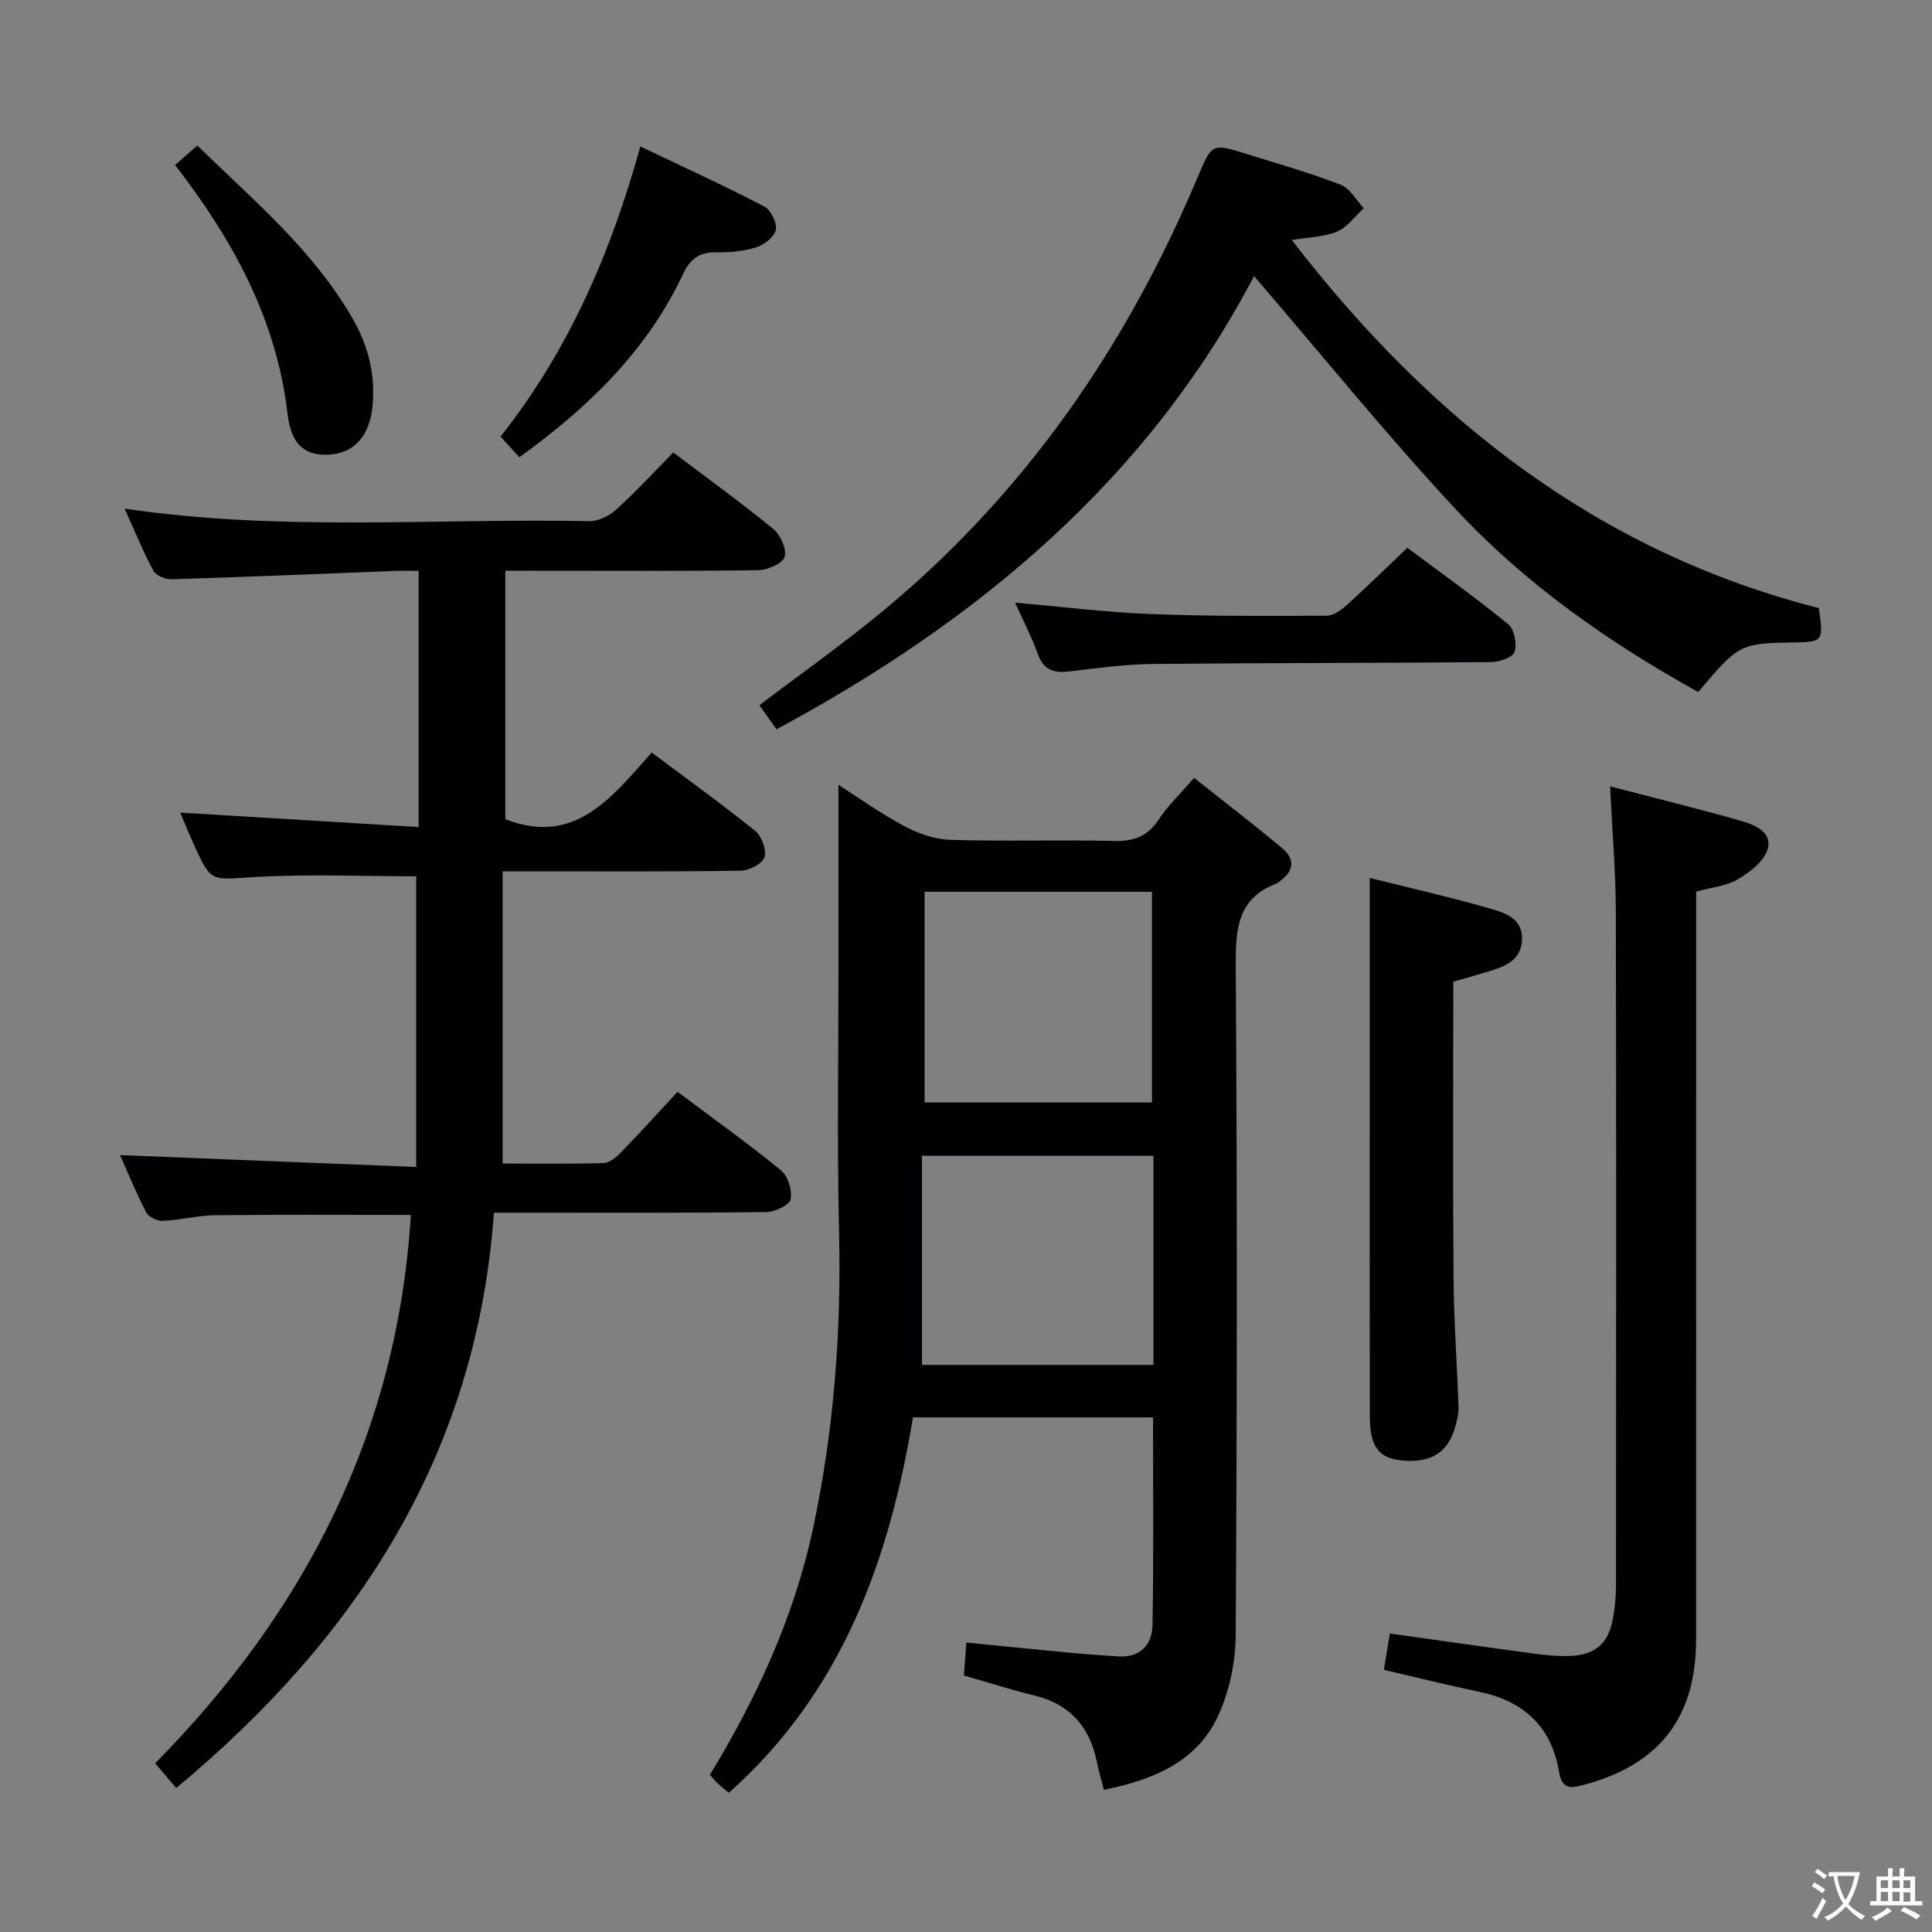 <svg enable-background="new 0 0 400 400" viewBox="0 0 400 400" xmlns="http://www.w3.org/2000/svg"><rect x="0" y="0" width="400" height="400" fill="#808080" stroke="none"/><g fill="#010103"><path d="m228.54 370.57c-.6-2.39-1.11-4.12-1.47-5.89-1.49-7.19-5.56-11.84-12.85-13.63-4.81-1.18-9.54-2.69-14.65-4.15.16-2.22.32-4.31.5-6.83 7.45.74 14.65 1.47 21.86 2.15 3.14.3 6.29.47 9.43.71 4.63.36 7.17-2.32 7.25-6.4.27-14.26.11-28.54.11-43.08-16.62 0-32.87 0-49.7 0-4.9 29.59-14.69 56.89-38.12 77.73-.7-.58-1.46-1.17-2.16-1.82-.6-.56-1.13-1.21-1.77-1.9 9.77-16.04 17.53-32.89 21.42-51.28 4.25-20.08 5.81-40.39 5.33-60.93-.43-18.31-.12-36.65-.13-54.97-.01-12.61 0-25.22 0-37.8 3.84 2.45 8.5 5.81 13.52 8.5 2.92 1.56 6.39 2.8 9.65 2.9 11.32.35 22.66-.04 33.98.23 4.07.1 6.88-.99 9.16-4.44 1.9-2.87 4.46-5.31 7.32-8.62 6.22 4.94 12.38 9.65 18.31 14.62 2.49 2.09 2.47 4.59-.39 6.65-.27.19-.5.48-.8.59-8.21 3.08-8.54 9.54-8.49 17.15.3 46.14.27 92.29-.01 138.43-.03 5.64-1.3 11.7-3.66 16.79-4.42 9.54-13.42 13.2-23.64 15.29zm9.97-142.32c0-14.99 0-29.38 0-43.62-15.97 0-31.52 0-47.09 0v43.62zm.3 11.03c-16.02 0-31.57 0-47.93 0v43.31h47.93c0-14.54 0-28.67 0-43.31z"/><path d="m85.06 251.54c-13.63 0-27.07-.09-40.51.06-3.63.04-7.24 1.01-10.87 1.17-1.14.05-2.92-.82-3.42-1.78-2.06-3.95-3.74-8.1-5.42-11.84 20.24.81 40.34 1.62 61.33 2.46 0-20.84 0-40.7 0-60.18-10.97 0-22.42-.51-33.8.17-8.63.51-8.61 1.19-12.09-6.42-1.02-2.23-1.94-4.52-2.97-6.94 16.6 1 32.78 1.98 49.36 2.99 0-18.12 0-35.2 0-53.04-1.51 0-3.1-.05-4.69.01-15.45.59-30.89 1.25-46.34 1.73-1.31.04-3.32-.72-3.86-1.73-2.18-4.05-3.92-8.33-5.98-12.9 32.3 4.81 64.29 1.97 96.2 2.6 1.86.04 4.13-1.08 5.56-2.38 4.05-3.67 7.77-7.72 11.84-11.84 7.06 5.34 14.05 10.39 20.71 15.85 1.49 1.22 2.83 4.22 2.33 5.78-.45 1.4-3.53 2.72-5.47 2.74-15.49.22-30.99.12-46.48.12-1.82 0-3.63 0-5.87 0v51.43c14.39 5.65 22.09-4.57 30.3-13.8 7.46 5.58 14.59 10.71 21.42 16.22 1.35 1.09 2.42 3.97 1.93 5.47-.45 1.36-3.18 2.76-4.93 2.78-14.33.22-28.66.13-42.98.13-1.8 0-3.6 0-6.3 0v60.5c6.69 0 13.81.11 20.92-.1 1.24-.04 2.65-1.24 3.62-2.25 3.92-4.04 7.7-8.22 11.68-12.5 7.72 5.79 14.75 10.8 21.42 16.26 1.45 1.19 2.37 4.18 1.98 6.02-.26 1.21-3.27 2.59-5.07 2.62-16.83.2-33.65.12-50.48.12-1.8 0-3.61 0-5.87 0-3.56 49.95-28.26 87.93-65.78 119.13-1.4-1.65-2.67-3.15-4.35-5.13 31.12-31.55 50.18-68.7 52.93-113.53z"/><path d="m267.46 49.7c28.74 37.29 63.58 64.6 109.12 76.2.95 7.01.95 7.01-5.64 7.12-10.61.18-11.06.41-19.34 10.26-18.5-10.26-35.82-22.37-50.27-37.91-14.25-15.32-27.44-31.63-41.69-48.2-22.07 42.06-57.03 71.32-98.87 93.82-1.14-1.6-2.36-3.32-3.55-4.98 8.52-6.46 17.15-12.56 25.28-19.26 29.5-24.32 50.61-54.82 65.38-89.88 3.05-7.23 3-7.27 10.33-4.96 6.48 2.04 13.05 3.89 19.38 6.34 1.92.74 3.19 3.19 4.76 4.86-1.82 1.66-3.38 3.91-5.51 4.83-2.65 1.12-5.77 1.14-9.38 1.76z"/><path d="m286.52 345.73c.44-2.71.81-4.97 1.23-7.53 10.14 1.42 19.94 2.83 29.74 4.15 2.46.33 4.97.58 7.45.5 5.42-.18 8.14-2.63 9.06-8.03.36-2.12.57-4.28.57-6.43.03-46.49.08-92.98-.03-139.46-.02-8.44-.75-16.88-1.19-26.12 9.18 2.39 18.26 4.61 27.25 7.18 2.81.8 6.5 2.38 5.31 5.99-.82 2.48-3.69 4.65-6.15 6.09-2.34 1.38-5.35 1.63-8.59 2.53v5.85c0 49.65.01 99.31-.01 148.96-.01 16.32-7.69 26.06-23.53 30.2-2.73.71-4.27.66-4.84-2.76-1.53-9.23-7.2-14.59-16.3-16.53-6.45-1.36-12.87-2.94-19.97-4.59z"/><path d="m283.59 181.77c7.93 1.98 16.32 3.88 24.59 6.24 3.2.92 7.14 1.99 6.93 6.62-.2 4.32-3.68 5.51-7.09 6.55-2.51.77-5.04 1.46-7.13 2.06 0 20.71-.11 40.99.05 61.27.07 8.97.73 17.94 1.03 26.91.04 1.29-.3 2.63-.65 3.89-1.52 5.52-5.15 7.73-11.41 7.02-4.5-.51-6.29-2.93-6.3-9.03-.05-20.65-.02-41.31-.02-61.96 0-16.27 0-32.54 0-49.57z"/><path d="m210.16 124.77c9.63.84 18.85 2 28.1 2.36 12.13.48 24.28.4 36.42.34 1.41-.01 3.03-1.18 4.18-2.22 4.07-3.67 7.98-7.51 12.52-11.84 7.02 5.25 14.13 10.32 20.89 15.84 1.26 1.03 1.83 4.07 1.3 5.73-.36 1.13-3.17 2.08-4.9 2.1-23.3.21-46.61.15-69.92.39-5.79.06-11.58.84-17.34 1.54-3.22.39-5.33-.26-6.54-3.59-1.27-3.56-3.04-6.94-4.71-10.65z"/><path d="m107.54 94.67c-1.28-1.4-2.49-2.72-3.91-4.28 13.98-17.68 22.76-37.75 28.95-60.07 8.83 4.22 17.34 8.11 25.63 12.42 1.37.71 2.7 3.39 2.42 4.84-.28 1.46-2.42 3.11-4.08 3.63-2.63.82-5.54 1.07-8.32 1.03-3.48-.05-5.35 1.4-6.82 4.51-7.48 15.94-19.72 27.69-33.87 37.92z"/><path d="m36.25 34.17c1.61-1.42 2.94-2.58 4.6-4.04 11.65 11.37 24.07 21.69 32.21 35.93 3.22 5.63 4.71 11.61 4.06 18.11-.61 6.13-3.81 9.69-9.09 9.96-4.77.25-7.75-1.95-8.49-8.4-2.26-19.62-11.33-36.08-23.29-51.56z"/></g><path d="m377.9 391.2c-.2.3-.4.5-.6.8-.7-.6-1.4-1-2.2-1.5.2-.3.4-.5.5-.8.6.4 1.4.8 2.3 1.5zm-1.8 6.1c-.2-.2-.5-.4-.9-.6.4-.6.8-1.2 1.2-1.9s.7-1.3.9-1.9c.3.3.5.5.8.7-.7 1.3-1.4 2.6-2 3.7zm2.2-9c-.3.3-.5.5-.6.8-.6-.6-1.3-1.1-2-1.5.3-.3.5-.5.6-.7.6.5 1.3.9 2 1.4zm.3.2v-.9h2 4.5c-.3 1.3-.6 2.5-1 3.6s-.9 2.1-1.4 3c.4.5 1 1 1.6 1.4s1.2.8 1.9 1.1c-.3.2-.5.4-.8.8-.4-.3-1-.7-1.6-1.2s-1.2-1.1-1.6-1.6c-.5.6-1.1 1.1-1.7 1.6s-1.4.9-2.1 1.4c-.1-.3-.3-.5-.7-.8.6-.2 1.2-.5 1.9-1s1.4-1.1 2-1.8c-.5-.8-.9-1.6-1.2-2.5s-.6-2-.8-3.2c-.4.1-.7.1-1 .1zm2.5 2.7c.3 1 .7 1.7 1 2.2.3-.5.6-1.1 1-2s.6-1.9.9-3h-3.2-.4c.1.9.3 1.8.7 2.8z" fill="#fcfafa"/><path d="m396.5 388.5v1.5 3.6h1.5v.9c-.4 0-1 0-1.7 0h-7.9c-.5 0-.9 0-1.2 0v-.9h1.3v-3.5c0-.7 0-1.2 0-1.6h2.4c0-.8 0-1.4 0-1.7h1c0 .3-.1.8-.1 1.7h1.5c0-.8 0-1.4 0-1.7h1c0 .3-.1.9-.1 1.7zm-8.2 9.2c-.2-.3-.5-.5-.8-.8.8-.3 1.4-.6 1.9-.9s1-.7 1.4-1.1c.3.3.6.5.9.8-1.6 1-2.8 1.6-3.4 2zm2.6-6.8v-1.6h-1.5v1.6zm0 2.7v-1.9h-1.5v1.9zm2.4-2.7v-1.6h-1.5v1.6zm0 2.7v-1.9h-1.5v1.9zm.2 2 .7-.8c.4.2.9.5 1.6.8s1.3.7 1.8 1c-.3.3-.5.5-.8.8-.4-.3-1.5-1-3.3-1.8zm2-4.7v-1.6h-1.4v1.6zm0 2.8v-1.9h-1.4v1.9z" fill="#fcfafa"/></svg>